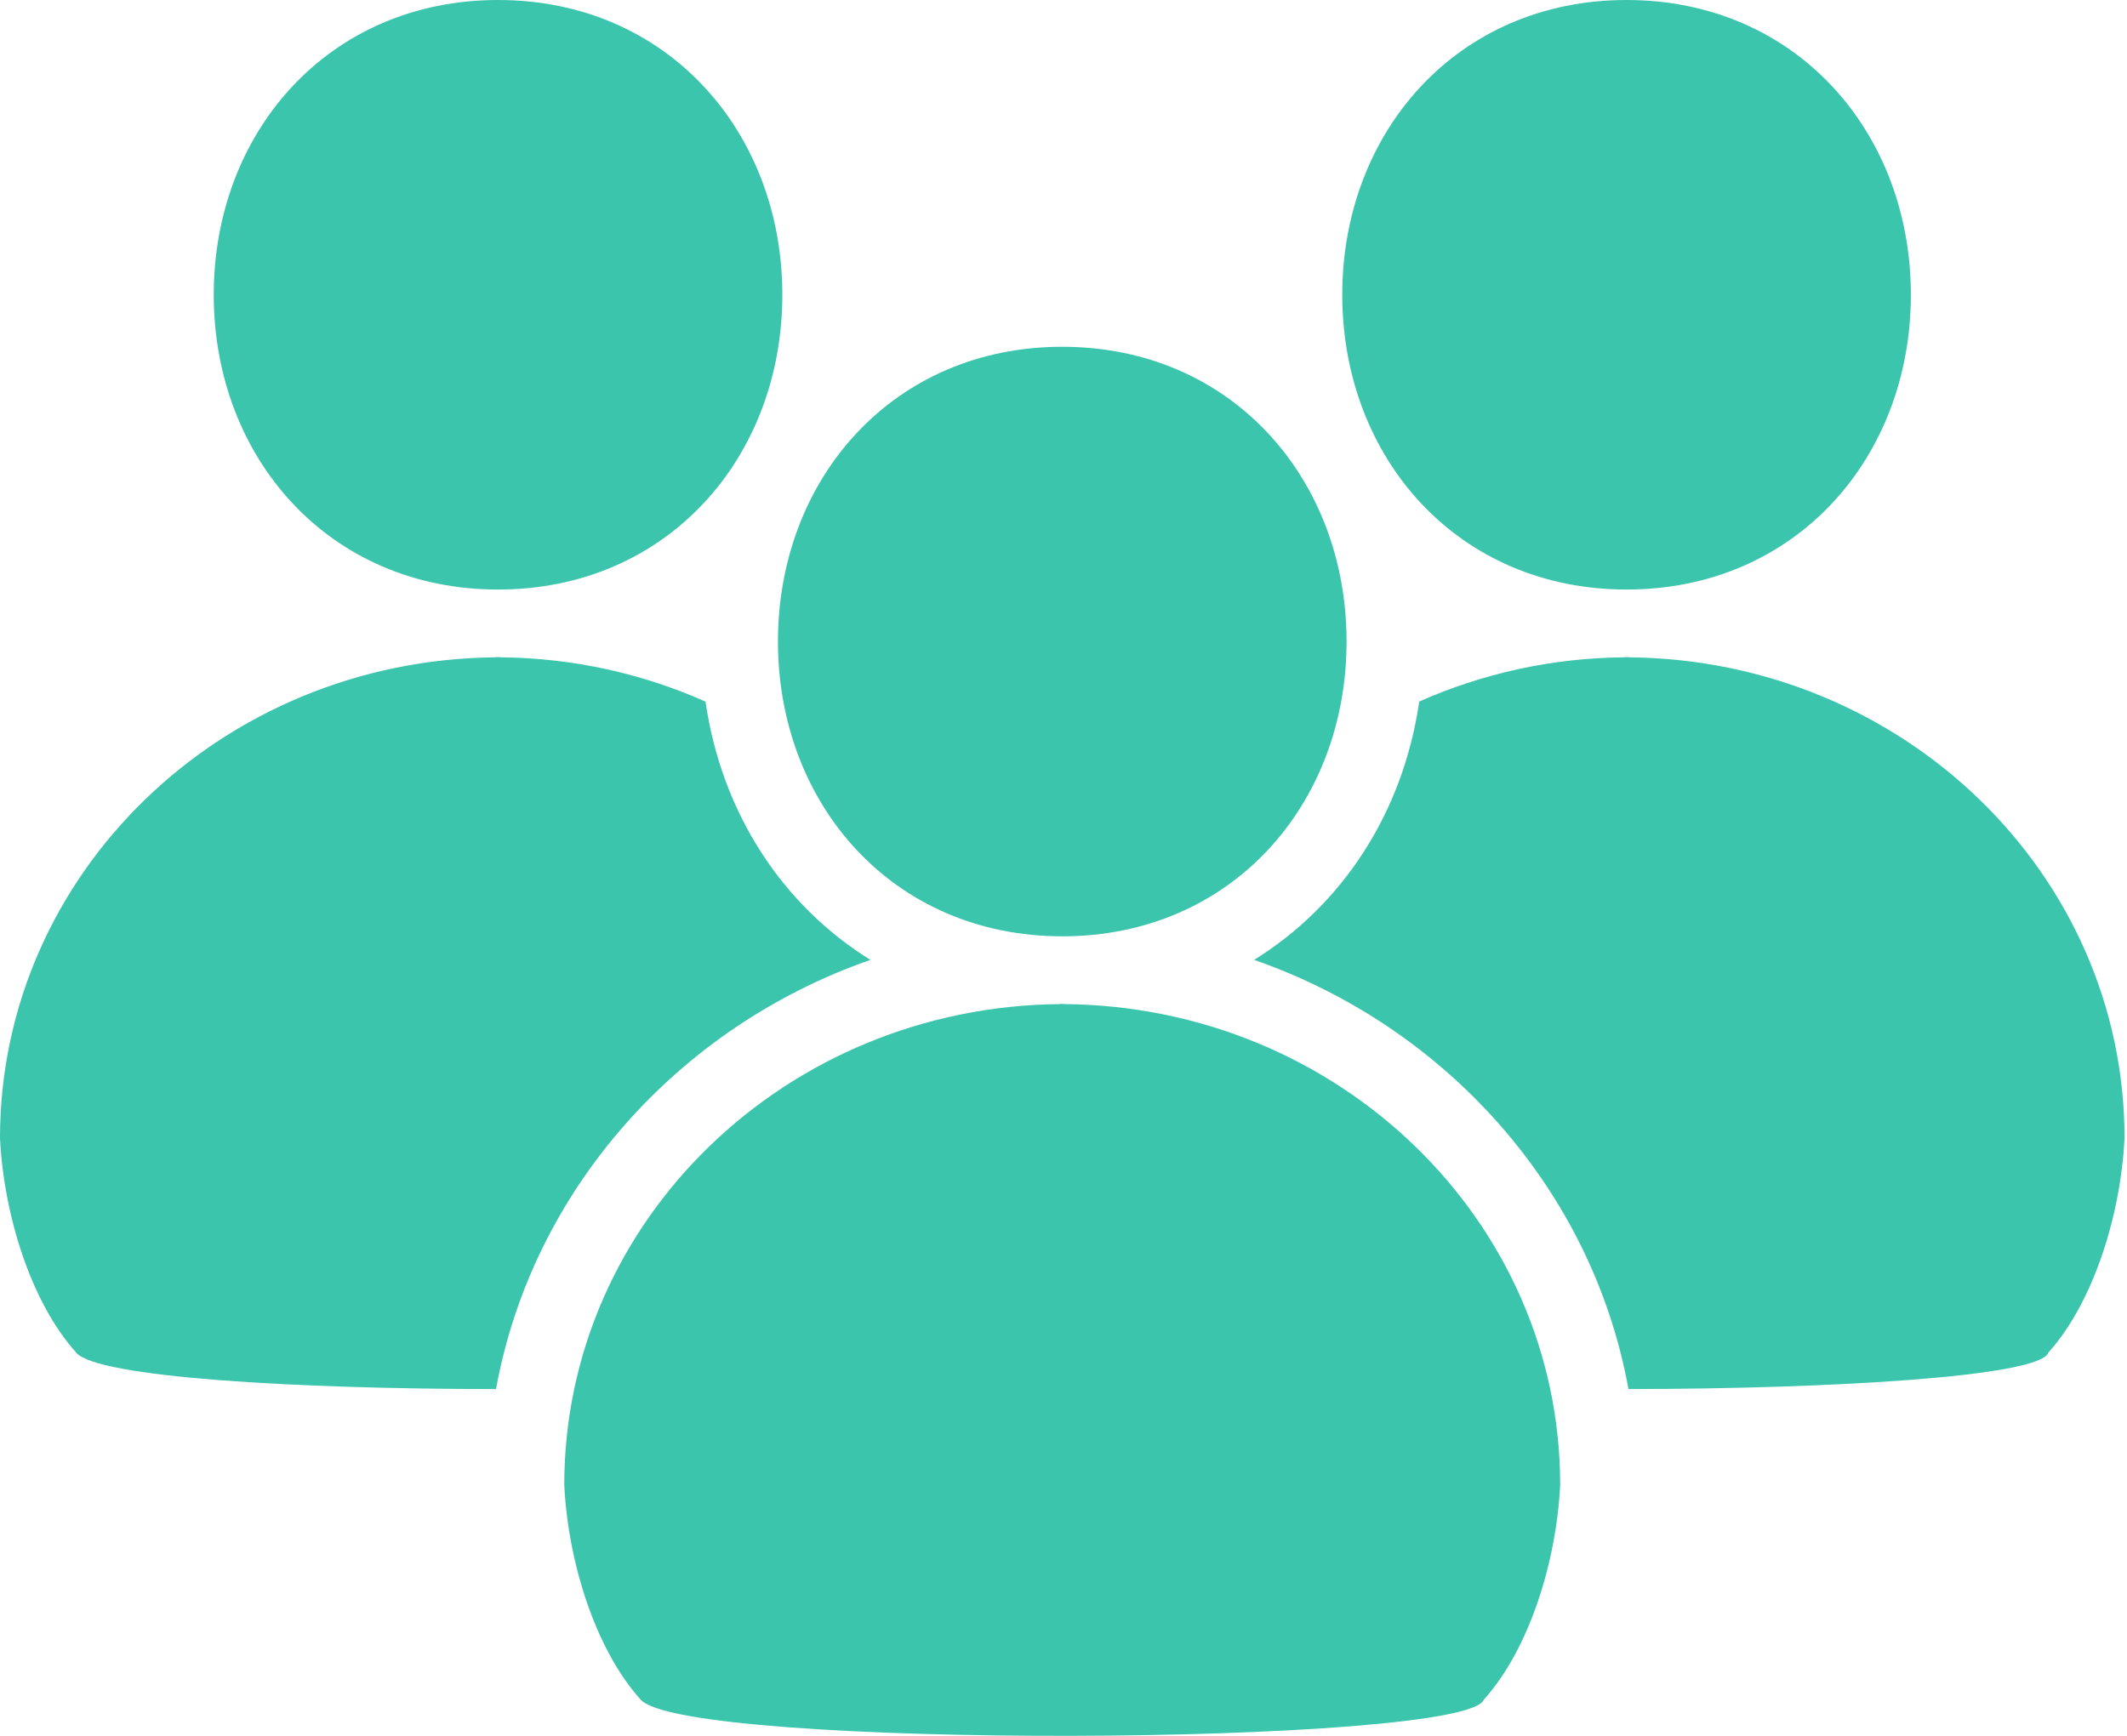 <svg width="49" height="40" viewBox="0 0 49 40" fill="none" xmlns="http://www.w3.org/2000/svg">
<path d="M24.472 7.991C20.572 7.991 17.922 11.032 17.922 14.783C17.922 18.534 20.572 21.576 24.472 21.576C28.371 21.576 31.021 18.534 31.021 14.783C31.022 11.032 28.371 7.991 24.472 7.991Z" fill="#3BC5AC"/>
<path d="M24.471 23.135C24.453 23.135 24.436 23.132 24.418 23.132V23.138C18.103 23.193 12.999 28.13 12.999 34.219C13.087 36.009 13.722 38.015 14.756 39.162C15.747 40.322 33.811 40.236 34.186 39.162C35.22 38.016 35.854 36.009 35.942 34.219C35.942 28.13 30.839 23.193 24.523 23.138V23.132C24.507 23.132 24.488 23.135 24.471 23.135Z" fill="#3BC5AC"/>
<path d="M37.472 13.585C41.371 13.585 44.021 10.543 44.021 6.792C44.021 3.042 41.371 0 37.472 0C33.572 0 30.922 3.042 30.922 6.792C30.922 10.543 33.572 13.585 37.472 13.585Z" fill="#3BC5AC"/>
<path d="M11.474 0C7.574 0 4.924 3.042 4.924 6.792C4.924 10.543 7.574 13.585 11.474 13.585C15.373 13.585 18.023 10.543 18.023 6.792C18.023 3.042 15.373 0 11.474 0Z" fill="#3BC5AC"/>
<path d="M37.524 15.147V15.142C37.507 15.142 37.49 15.144 37.471 15.144C37.453 15.144 37.436 15.142 37.419 15.142V15.147C35.732 15.161 34.134 15.527 32.695 16.166C32.322 18.738 30.916 20.865 28.891 22.119C33.328 23.664 36.686 27.431 37.515 32.009C42.266 32.005 46.996 31.716 47.185 31.172C48.219 30.025 48.854 28.018 48.943 26.228C48.944 20.139 43.84 15.201 37.524 15.147Z" fill="#3BC5AC"/>
<path d="M11.427 32.009C12.258 27.431 15.616 23.664 20.052 22.119C18.028 20.865 16.626 18.738 16.253 16.168C14.812 15.527 13.212 15.161 11.525 15.147V15.142C11.508 15.142 11.49 15.144 11.472 15.144C11.455 15.144 11.437 15.142 11.419 15.142V15.147C5.103 15.201 0 20.139 0 26.228C0.089 28.018 0.723 30.024 1.758 31.172C2.243 31.74 6.831 32.008 11.427 32.009Z" fill="#3BC5AC"/>
</svg>
